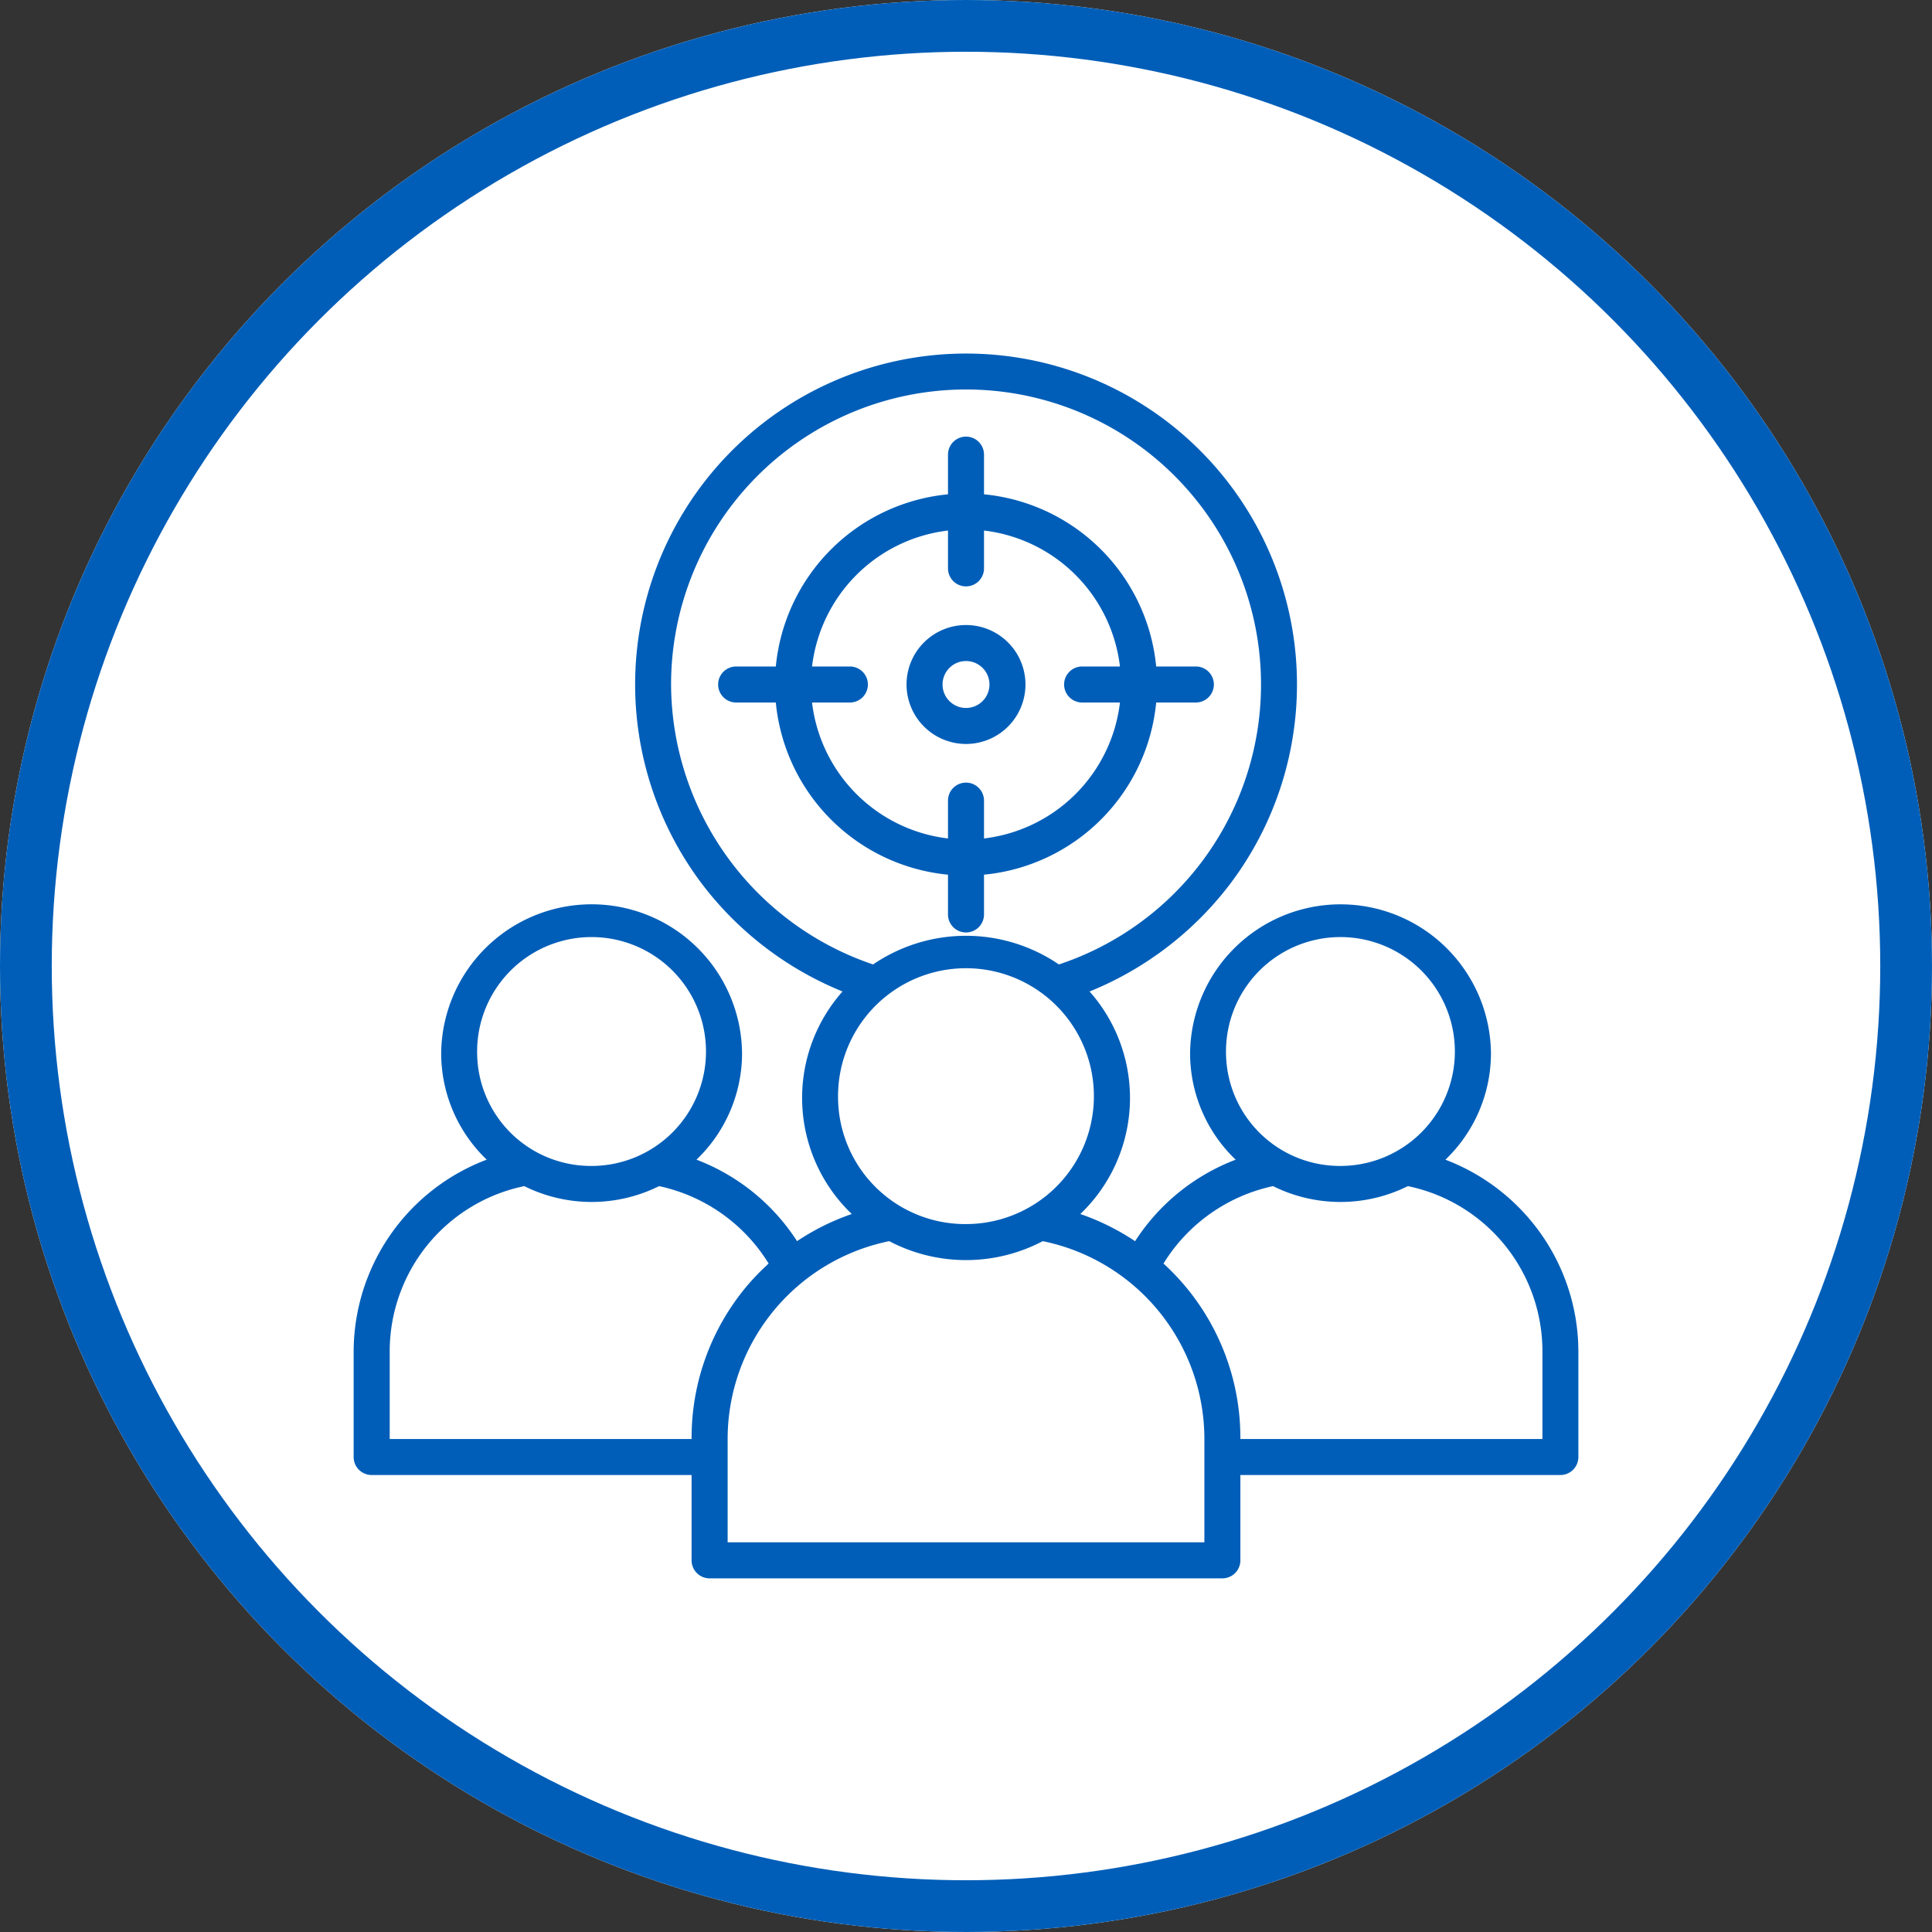 <svg xmlns="http://www.w3.org/2000/svg" width="112" height="112" viewBox="0 0 112 112">
  <rect x="0" y="0" width="112" height="112" fill="#333333" stroke="none"/>
  <g id="Customer_Focus" data-name="Customer Focus" transform="translate(-697 -1655)">
    <g id="Ellipse_164" data-name="Ellipse 164" transform="translate(697 1655)" fill="#fff" stroke="#005eb8" stroke-width="3">
      <circle cx="56" cy="56" r="56" stroke="none"/>
      <circle cx="56" cy="56" r="54.5" fill="none"/>
    </g>
    <g id="Group_2797" data-name="Group 2797" transform="translate(716.492 1674.491)">
      <path id="Path_2190" data-name="Path 2190" d="M35.464,31.215v2.306a1.044,1.044,0,1,0,2.088,0V31.215a11.093,11.093,0,0,0,9.981-9.981h2.3a1.044,1.044,0,0,0,0-2.088h-2.3a11.093,11.093,0,0,0-9.981-9.981v-2.3a1.044,1.044,0,0,0-2.088,0v2.3a11.093,11.093,0,0,0-9.981,9.981h-2.3a1.044,1.044,0,0,0,0,2.088h2.3a11.093,11.093,0,0,0,9.981,9.981Zm0-19.95v2.193a1.044,1.044,0,1,0,2.088,0V11.265a9,9,0,0,1,7.881,7.881H43.24a1.044,1.044,0,1,0,0,2.088h2.193a9,9,0,0,1-7.881,7.881V26.922a1.044,1.044,0,0,0-2.088,0v2.193a9,9,0,0,1-7.881-7.881h2.193a1.044,1.044,0,1,0,0-2.088H27.583a9,9,0,0,1,7.881-7.881Zm1.044,12.372a3.447,3.447,0,1,0-3.447-3.447A3.451,3.451,0,0,0,36.508,23.637Zm0-4.807a1.36,1.36,0,1,1-1.36,1.359,1.361,1.361,0,0,1,1.36-1.359ZM69.171,51.175A11.974,11.974,0,0,0,64.3,47.738a8.553,8.553,0,0,0,2.641-6.175,8.722,8.722,0,0,0-17.443,0,8.551,8.551,0,0,0,2.642,6.175,12.024,12.024,0,0,0-5.83,4.724,13.706,13.706,0,0,0-3.175-1.575,9.3,9.3,0,0,0,.537-12.9,19.367,19.367,0,0,0,8.15-6.239,19.184,19.184,0,1,0-30.621,0,19.376,19.376,0,0,0,8.149,6.238,9.3,9.3,0,0,0,.537,12.9,13.71,13.71,0,0,0-3.173,1.574,12.024,12.024,0,0,0-5.83-4.724,8.551,8.551,0,0,0,2.642-6.175,8.722,8.722,0,0,0-17.443,0,8.552,8.552,0,0,0,2.64,6.175A11.924,11.924,0,0,0,1.009,58.864v6.109a1.044,1.044,0,0,0,1.044,1.044H20.6v4.947a1.044,1.044,0,0,0,1.044,1.044H51.37a1.044,1.044,0,0,0,1.044-1.044V66.017h18.55a1.044,1.044,0,0,0,1.044-1.044V58.864A11.883,11.883,0,0,0,69.171,51.175Zm-17.59-9.612A6.634,6.634,0,1,1,58.217,48.1,6.6,6.6,0,0,1,51.581,41.563ZM19.411,20.19A17.1,17.1,0,1,1,41.893,36.419a9.562,9.562,0,0,0-10.772,0A17.208,17.208,0,0,1,19.411,20.19Zm9.68,23.966a7.416,7.416,0,1,1,7.417,7.314,7.373,7.373,0,0,1-7.417-7.314ZM8.168,41.563A6.634,6.634,0,1,1,14.8,48.1,6.594,6.594,0,0,1,8.168,41.563ZM3.1,63.929V58.864a9.782,9.782,0,0,1,7.8-9.594,8.779,8.779,0,0,0,7.816,0,9.89,9.89,0,0,1,6.351,4.488A13.837,13.837,0,0,0,23.9,54.951a13.668,13.668,0,0,0-3.3,8.889v.089Zm47.229,5.99H22.69V63.84a11.712,11.712,0,0,1,9.368-11.38,9.566,9.566,0,0,0,8.9,0,11.712,11.712,0,0,1,9.369,11.38v6.079Zm19.594-5.99H52.414V63.84a13.669,13.669,0,0,0-3.3-8.889,13.838,13.838,0,0,0-1.157-1.193,9.89,9.89,0,0,1,6.351-4.488,8.778,8.778,0,0,0,7.816,0,9.782,9.782,0,0,1,7.8,9.594v5.065Z" fill="#005eb8"/>
    </g>
  </g>
</svg>

